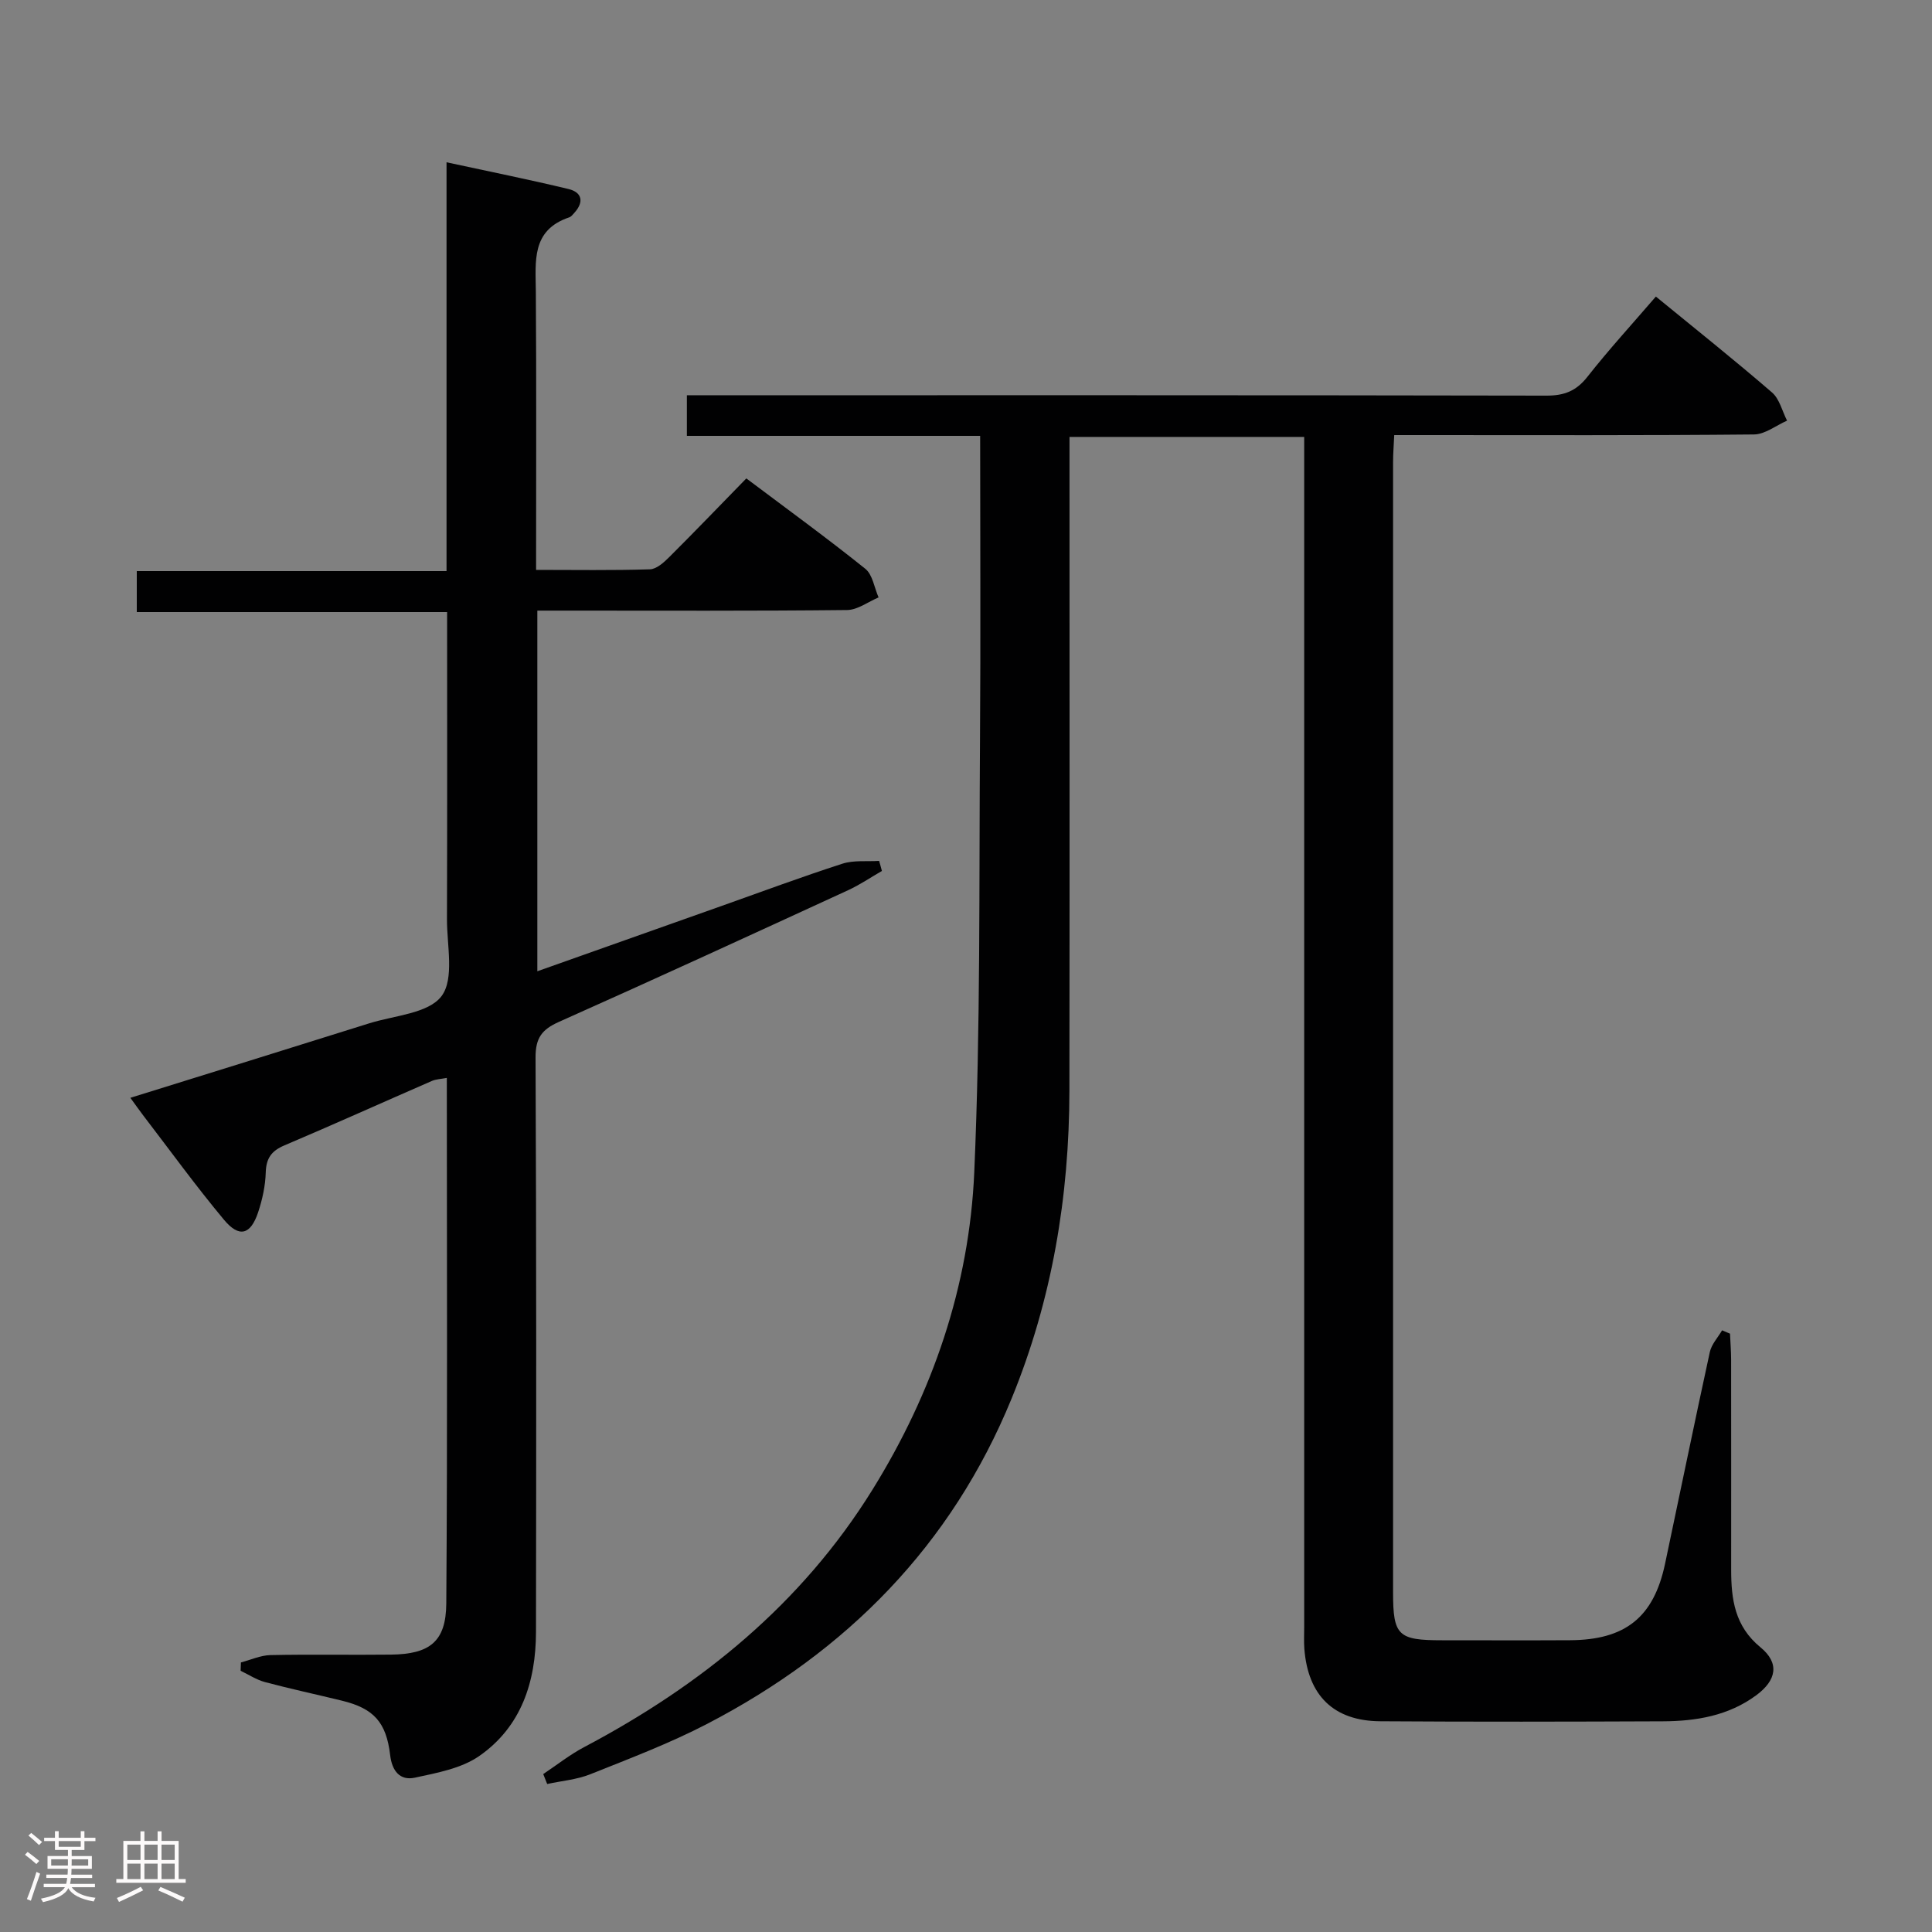<svg enable-background="new 0 0 400 400" viewBox="0 0 400 400" xmlns="http://www.w3.org/2000/svg"><rect x="0" y="0" width="400" height="400" fill="#808080" stroke="none"/><path d="m5.17 384 .55-.58c.85.61 1.65 1.24 2.4 1.87l-.59.64c-.83-.73-1.62-1.38-2.36-1.93m1.22 9.53-.82-.34c.71-1.76 1.37-3.64 1.98-5.63.24.13.5.25.76.36-.6 1.67-1.24 3.54-1.92 5.61m-.5-13.5.57-.54c.56.44 1.31 1.06 2.26 1.87l-.64.64c-.68-.66-1.41-1.32-2.19-1.97m3.25.46h2.24v-1.36h.77v1.36h4.57v-1.36h.76v1.36h2.28v.69h-2.28v1.84h-2.64v1.26h4.18v2.64h-4.21c0 .45-.02.86-.05 1.21h4.32v.69h-4.38c-.04.34-.1.75-.19 1.22h5.15v.69h-4.82c.87 1.19 2.51 1.92 4.93 2.19-.17.31-.3.57-.37.76-2.77-.49-4.52-1.41-5.26-2.76-.56 1.26-2.3 2.23-5.24 2.9-.12-.24-.26-.48-.43-.72 2.73-.55 4.38-1.34 4.96-2.38h-4.38v-.69h4.65c.1-.38.17-.79.21-1.22h-4.32v-.69h4.4c.03-.34.05-.75.05-1.21h-4.2v-2.64h4.23v-1.26h-2.69v-1.84h-2.24zm1.46 4.46v1.29h3.45c.01-.4.02-.57.01-.53v-.32-.45h-3.46zm1.55-2.59h4.57v-1.19h-4.57zm6.11 2.59h-3.42v.77c-.02.19-.01.37-.02.53h3.44z" fill="#fcfafa"/><path d="m32.63 379.16h.82v1.98h3.54v7.89h1.46v.78h-14.37v-.78h1.46v-7.89h3.54v-1.98h.82v1.98h2.73zm-3.49 11.48.5.73c-1.61.82-3.28 1.63-5 2.41-.13-.27-.28-.55-.44-.82 1.75-.72 3.4-1.49 4.94-2.32m-2.78-5.55h2.73v-3.18h-2.73zm0 3.95h2.73v-3.2h-2.73zm3.54-3.95h2.73v-3.18h-2.73zm0 3.95h2.73v-3.2h-2.73zm7.89 4.68c-1.84-.92-3.51-1.7-5.02-2.32l.45-.73c1.89.8 3.57 1.55 5.04 2.23zm-1.62-11.81h-2.73v3.18h2.73zm-2.73 7.13h2.73v-3.2h-2.73z" fill="#fcfafa"/><g fill="#010102"><path d="m112.47 367.3c2.82-1.88 5.51-4.02 8.49-5.59 24.28-12.83 44.99-29.64 59.64-53.23 12.52-20.16 20.08-42.21 21.11-65.77 1.31-29.93.98-59.94 1.19-89.92.15-20.65.03-41.3.03-62.55-20.34 0-40.39 0-60.72 0 0-3 0-5.4 0-8.41h5.97c57.33 0 114.67-.03 172 .08 3.69.01 6.18-.97 8.48-3.9 4.4-5.6 9.22-10.86 14.17-16.61 8.21 6.72 16.26 13.13 24.04 19.85 1.56 1.34 2.11 3.86 3.12 5.84-2.28 1-4.56 2.84-6.85 2.86-22.83.22-45.67.13-68.5.13-1.82 0-3.64 0-5.98 0-.09 2.05-.24 3.83-.24 5.61-.01 78-.01 156 0 234 0 8.95 1.03 9.91 10.14 9.91 8.83 0 17.67.04 26.5-.01 11.47-.06 17.33-4.77 19.67-15.82 3.1-14.61 6.09-29.25 9.27-43.84.35-1.61 1.67-3.01 2.54-4.5.55.23 1.1.46 1.64.69.08 1.79.22 3.58.23 5.36.02 14.5.01 29 .01 43.5 0 6.12.73 11.7 6.07 16.08 3.98 3.26 3.35 6.8-.87 9.92-5.74 4.25-12.45 5.37-19.34 5.4-19.5.08-39 .12-58.5-.01-9.66-.06-14.99-5.33-15.73-15.03-.11-1.49-.03-3-.03-4.5 0-80 0-160 0-240 0-1.99 0-3.99 0-6.38-16.1 0-31.99 0-48.59 0v6.31c0 43 .04 86-.02 129-.03 21.97-3.59 43.32-11.95 63.74-12.47 30.46-34.16 52.4-63.07 67.41-7.78 4.04-16.05 7.17-24.21 10.43-2.79 1.11-5.92 1.36-8.89 2.01-.28-.68-.55-1.37-.82-2.06z"/><path d="m182.59 180.32c-2.33 1.34-4.57 2.87-7 3.99-19.92 9.16-39.84 18.33-59.87 27.26-3.53 1.57-4.85 3.33-4.84 7.35.18 39.65.15 79.3.09 118.96-.02 10.3-3.04 19.64-11.77 25.7-3.71 2.57-8.74 3.48-13.32 4.47-3.06.66-4.72-1.39-5.1-4.66-.8-6.84-3.42-9.68-9.97-11.28-5.31-1.3-10.66-2.44-15.94-3.85-1.76-.47-3.37-1.54-5.05-2.34.02-.58.04-1.16.06-1.73 2.03-.53 4.05-1.47 6.09-1.52 8.33-.18 16.66 0 24.99-.1 8-.1 11.38-2.67 11.44-10.59.26-36.13.11-72.26.11-108.81-1.27.24-2.23.26-3.05.61-10.2 4.44-20.35 9.02-30.6 13.37-2.66 1.13-3.75 2.66-3.84 5.58-.08 2.78-.7 5.62-1.58 8.27-1.55 4.65-3.91 5.32-7.05 1.56-5.85-7.01-11.22-14.43-16.78-21.68-.8-1.05-1.55-2.13-2.62-3.59 16.66-5.19 33.05-10.26 49.42-15.41 5.21-1.64 12.28-2.03 15-5.64 2.69-3.57 1.12-10.47 1.13-15.91.07-20.98.03-41.96.03-63.61-21.5 0-42.71 0-64.25 0 0-3.09 0-5.52 0-8.48h64.13c0-28.25 0-55.98 0-84.64 8.93 1.93 17.14 3.58 25.27 5.54 2.77.67 3.23 2.64 1.24 4.87-.33.37-.68.84-1.11.99-7.9 2.66-6.95 9.12-6.91 15.43.13 18.97.05 37.94.05 57.56 8.05 0 15.82.13 23.57-.12 1.37-.04 2.9-1.43 4.01-2.54 5.3-5.28 10.47-10.67 15.95-16.28 8.53 6.41 16.73 12.37 24.62 18.7 1.53 1.22 1.87 3.92 2.76 5.94-2.17.91-4.33 2.58-6.51 2.61-19.32.21-38.65.12-57.98.12-1.96 0-3.93 0-6.16 0v74.67c12.97-4.6 25.61-9.09 38.25-13.56 8.29-2.94 16.54-6.01 24.91-8.71 2.35-.76 5.06-.42 7.6-.58.21.68.39 1.38.58 2.08z"/></g></svg>